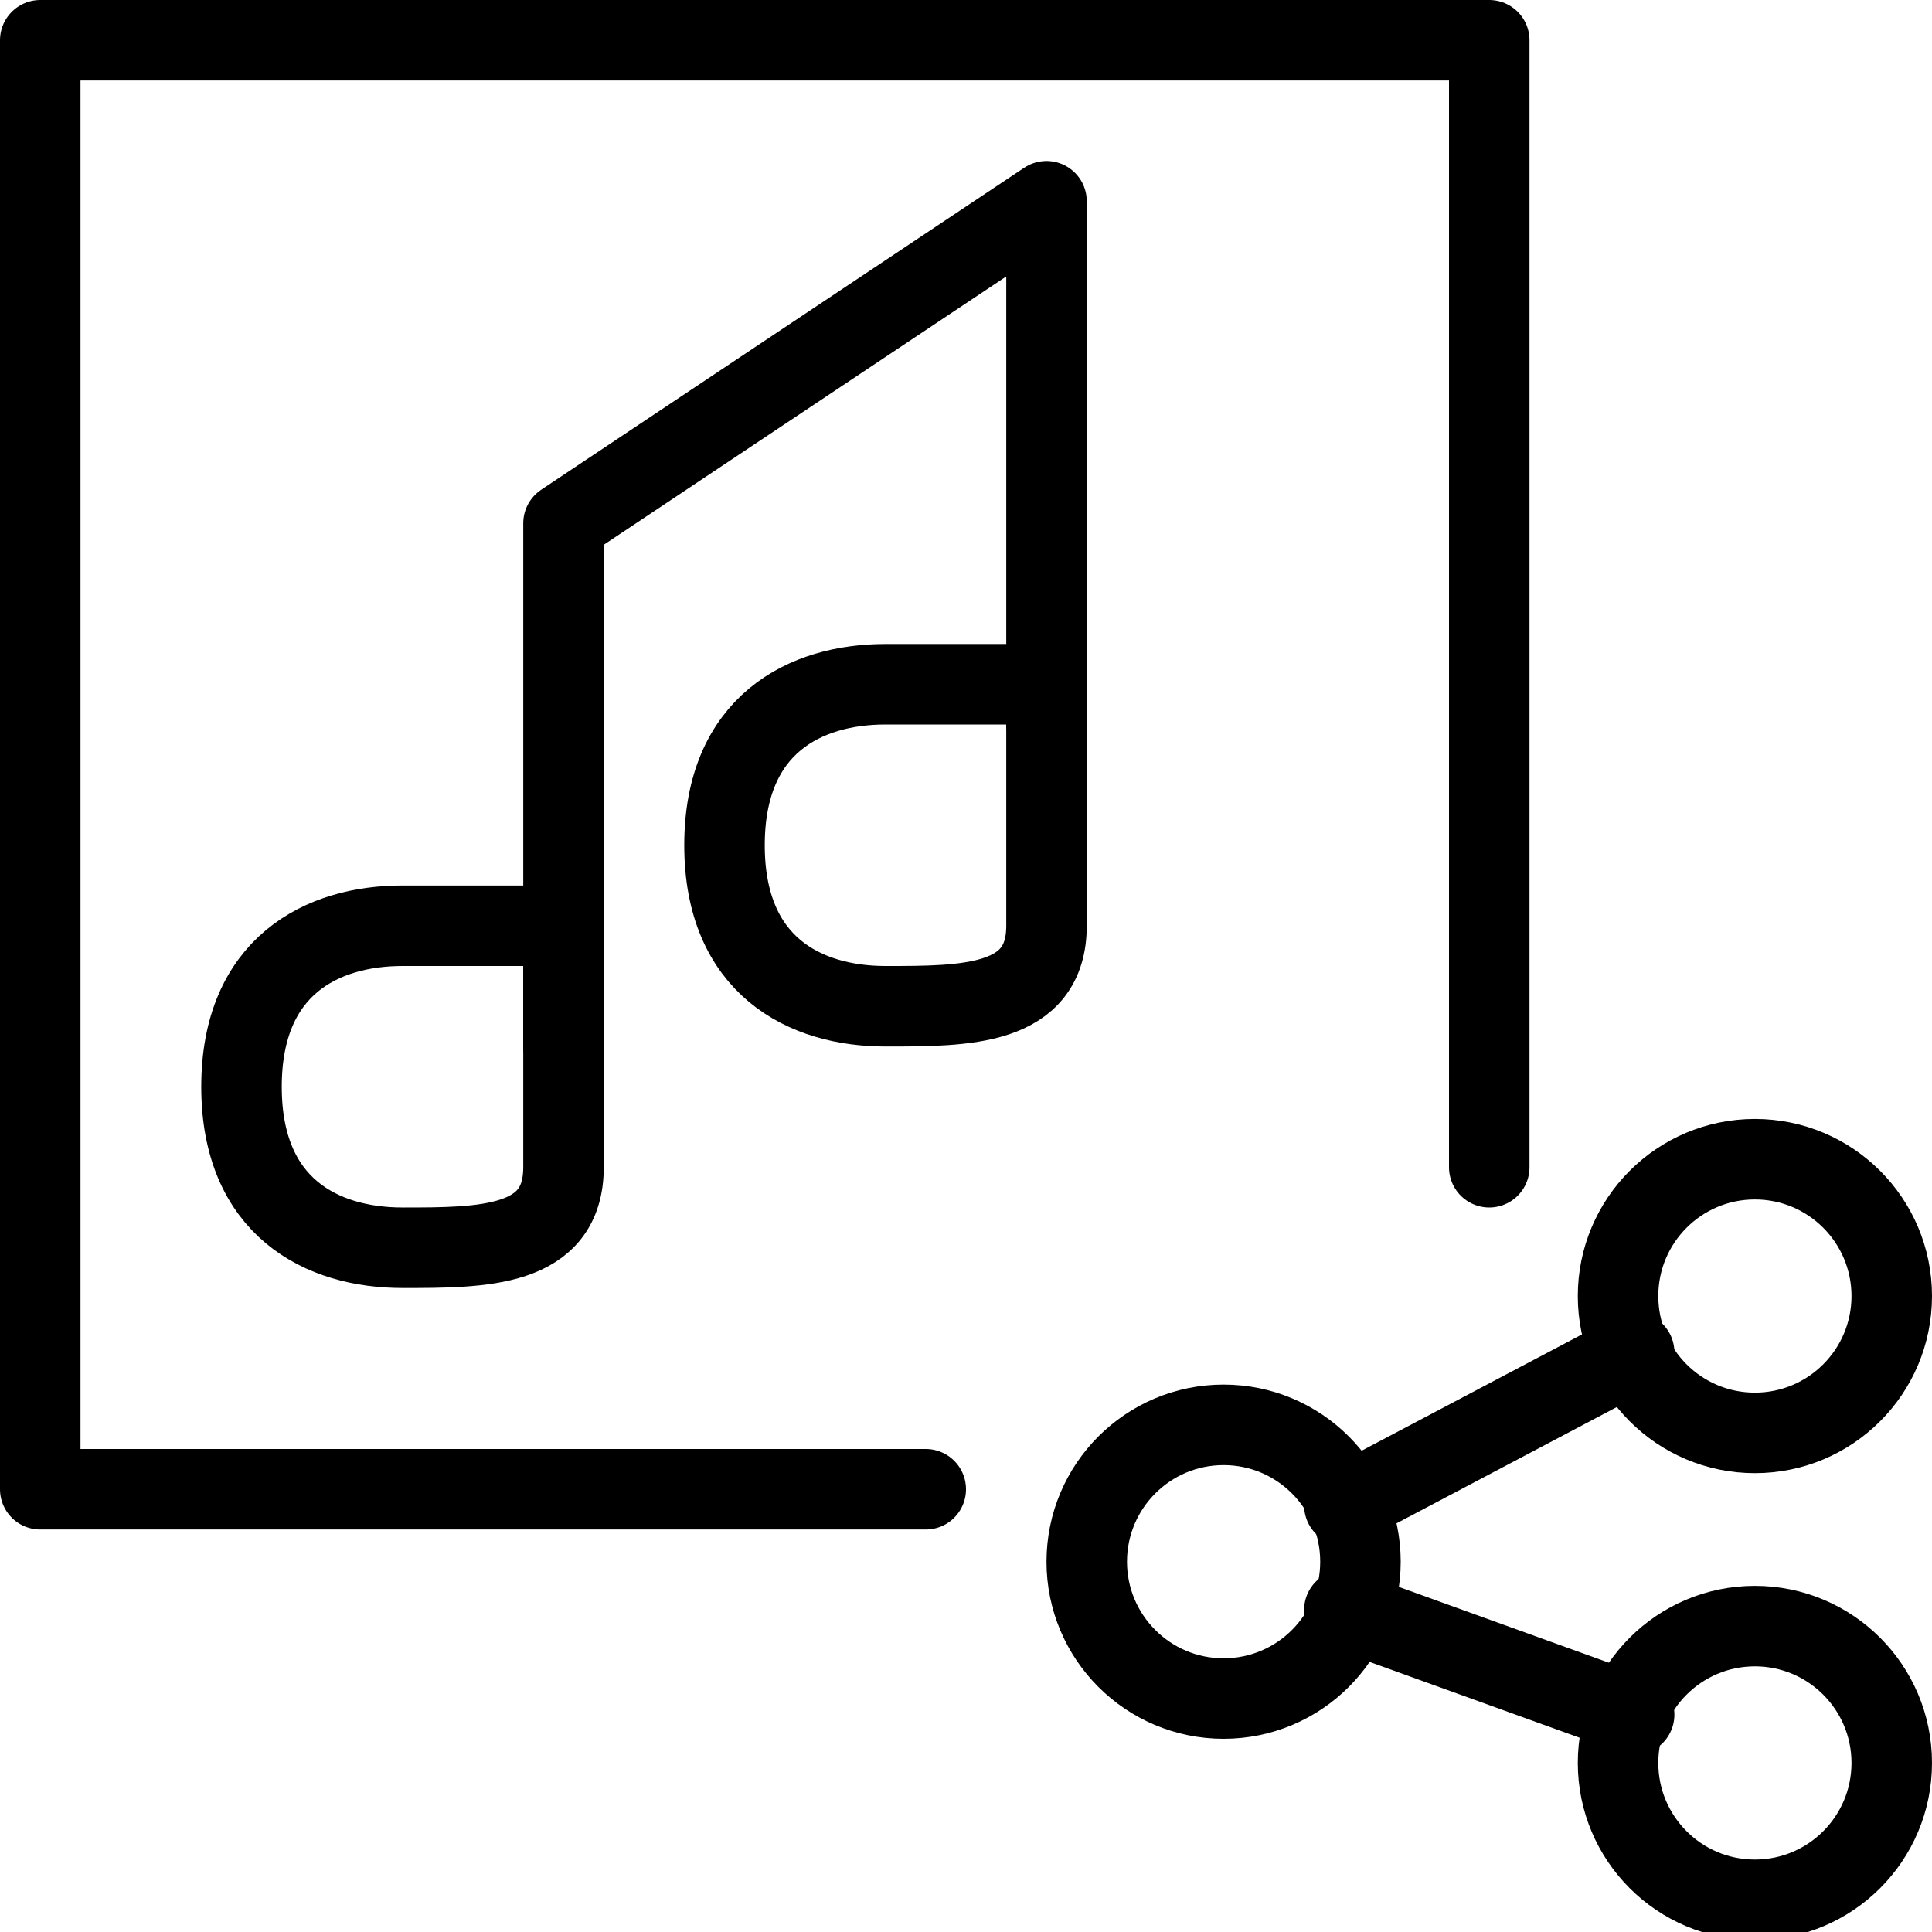 <?xml version="1.0" encoding="utf-8"?>
<!-- Generator: Adobe Illustrator 19.2.0, SVG Export Plug-In . SVG Version: 6.00 Build 0)  -->
<svg version="1.1" id="Layer_1" xmlns="http://www.w3.org/2000/svg" xmlns:xlink="http://www.w3.org/1999/xlink" x="0px" y="0px"
	 viewBox="0 0 24 24" style="enable-background:new 0 0 24 24;" xml:space="preserve">
<style type="text/css">
	.st0{display:none;}
	.st1{display:inline;}
	.st2{fill:none;stroke:#000000;stroke-linecap:round;stroke-linejoin:round;stroke-miterlimit:10;}
</style>
<g id="Filled_Icon" class="st0">
	<g class="st1">
		<path d="M15.2,16.2c0.7,0,1.3,0.2,1.8,0.6l1.7-0.8c0-0.5,0.1-0.9,0.3-1.3V0.5C19,0.2,18.8,0,18.5,0h-18C0.2,0,0,0.2,0,0.5v18
			C0,18.8,0.2,19,0.5,19H12C12.2,17.5,13.6,16.2,15.2,16.2z M8.5,10.5C8.5,8.6,9.8,8,11,8h1.5V3.4l-5,3.3v7.7C7.5,16,6,16,5,16
			c-1.2,0-2.5-0.7-2.5-2.5C2.5,11.6,3.8,11,5,11h1.5V6.5c0-0.2,0.1-0.3,0.2-0.4l6-4c0.2-0.1,0.4-0.1,0.5,0c0.2,0.1,0.3,0.3,0.3,0.4
			v9C13.5,13,12,13,11,13C9.8,13,8.5,12.3,8.5,10.5z"/>
		<path d="M21.8,19.7c-0.7,0-1.4,0.4-1.8,1l-2.7-1c0-0.1,0-0.2,0-0.3c0-0.2,0-0.3-0.1-0.5l2.9-1.5c0.4,0.5,1,0.8,1.7,0.8
			c1.2,0,2.2-1,2.2-2.2s-1-2.2-2.2-2.2s-2.2,1-2.2,2.2c0,0.2,0,0.3,0.1,0.5L16.8,18c-0.4-0.5-1-0.8-1.7-0.8c-1.2,0-2.2,1-2.2,2.2
			s1,2.2,2.2,2.2c0.7,0,1.4-0.4,1.8-1l2.7,1c0,0.1,0,0.2,0,0.3c0,1.2,1,2.2,2.2,2.2s2.2-1,2.2-2.2C24,20.6,23,19.7,21.8,19.7z
			 M21.8,14.8c0.6,0,1.2,0.5,1.2,1.2c0,0.6-0.5,1.2-1.2,1.2c-0.6,0-1.2-0.5-1.2-1.2C20.7,15.4,21.2,14.8,21.8,14.8z M15.2,20.5
			c-0.6,0-1.2-0.5-1.2-1.2c0-0.6,0.5-1.2,1.2-1.2c0.6,0,1.2,0.5,1.2,1.2C16.3,20,15.8,20.5,15.2,20.5z M21.8,23
			c-0.6,0-1.2-0.5-1.2-1.2c0-0.6,0.5-1.2,1.2-1.2c0.6,0,1.2,0.5,1.2,1.2S22.5,23,21.8,23z"/>
	</g>
</g>
<g id="Outline_Icons">
	<g>
		<g>
			<path class="st2" d="M7,14.5c0,1-1,1-2,1s-2-0.5-2-2s1-2,2-2s1.5,0,2,0C7,12.5,7,13.5,7,14.5z"/>
			<polyline class="st2" points="7,13 7,6.5 13,2.5 13,9 			"/>
			<polyline class="st2" points="11.5,18.5 0.5,18.5 0.5,0.5 18.5,0.5 18.5,14.5 			"/>
			<path class="st2" d="M13,11.5c0,1-1,1-2,1s-2-0.5-2-2s1-2,2-2s1.5,0,2,0C13,9.5,13,10.5,13,11.5z"/>
		</g>
		<g>
			<circle class="st2" cx="21.8" cy="16.1" r="1.7"/>
			<circle class="st2" cx="21.8" cy="21.9" r="1.7"/>
			<circle class="st2" cx="15.2" cy="19.4" r="1.7"/>
			<line class="st2" x1="16.7" y1="18.7" x2="20.3" y2="16.8"/>
			<line class="st2" x1="16.7" y1="20" x2="20.3" y2="21.3"/>
		</g>
	</g>
</g>
</svg>
